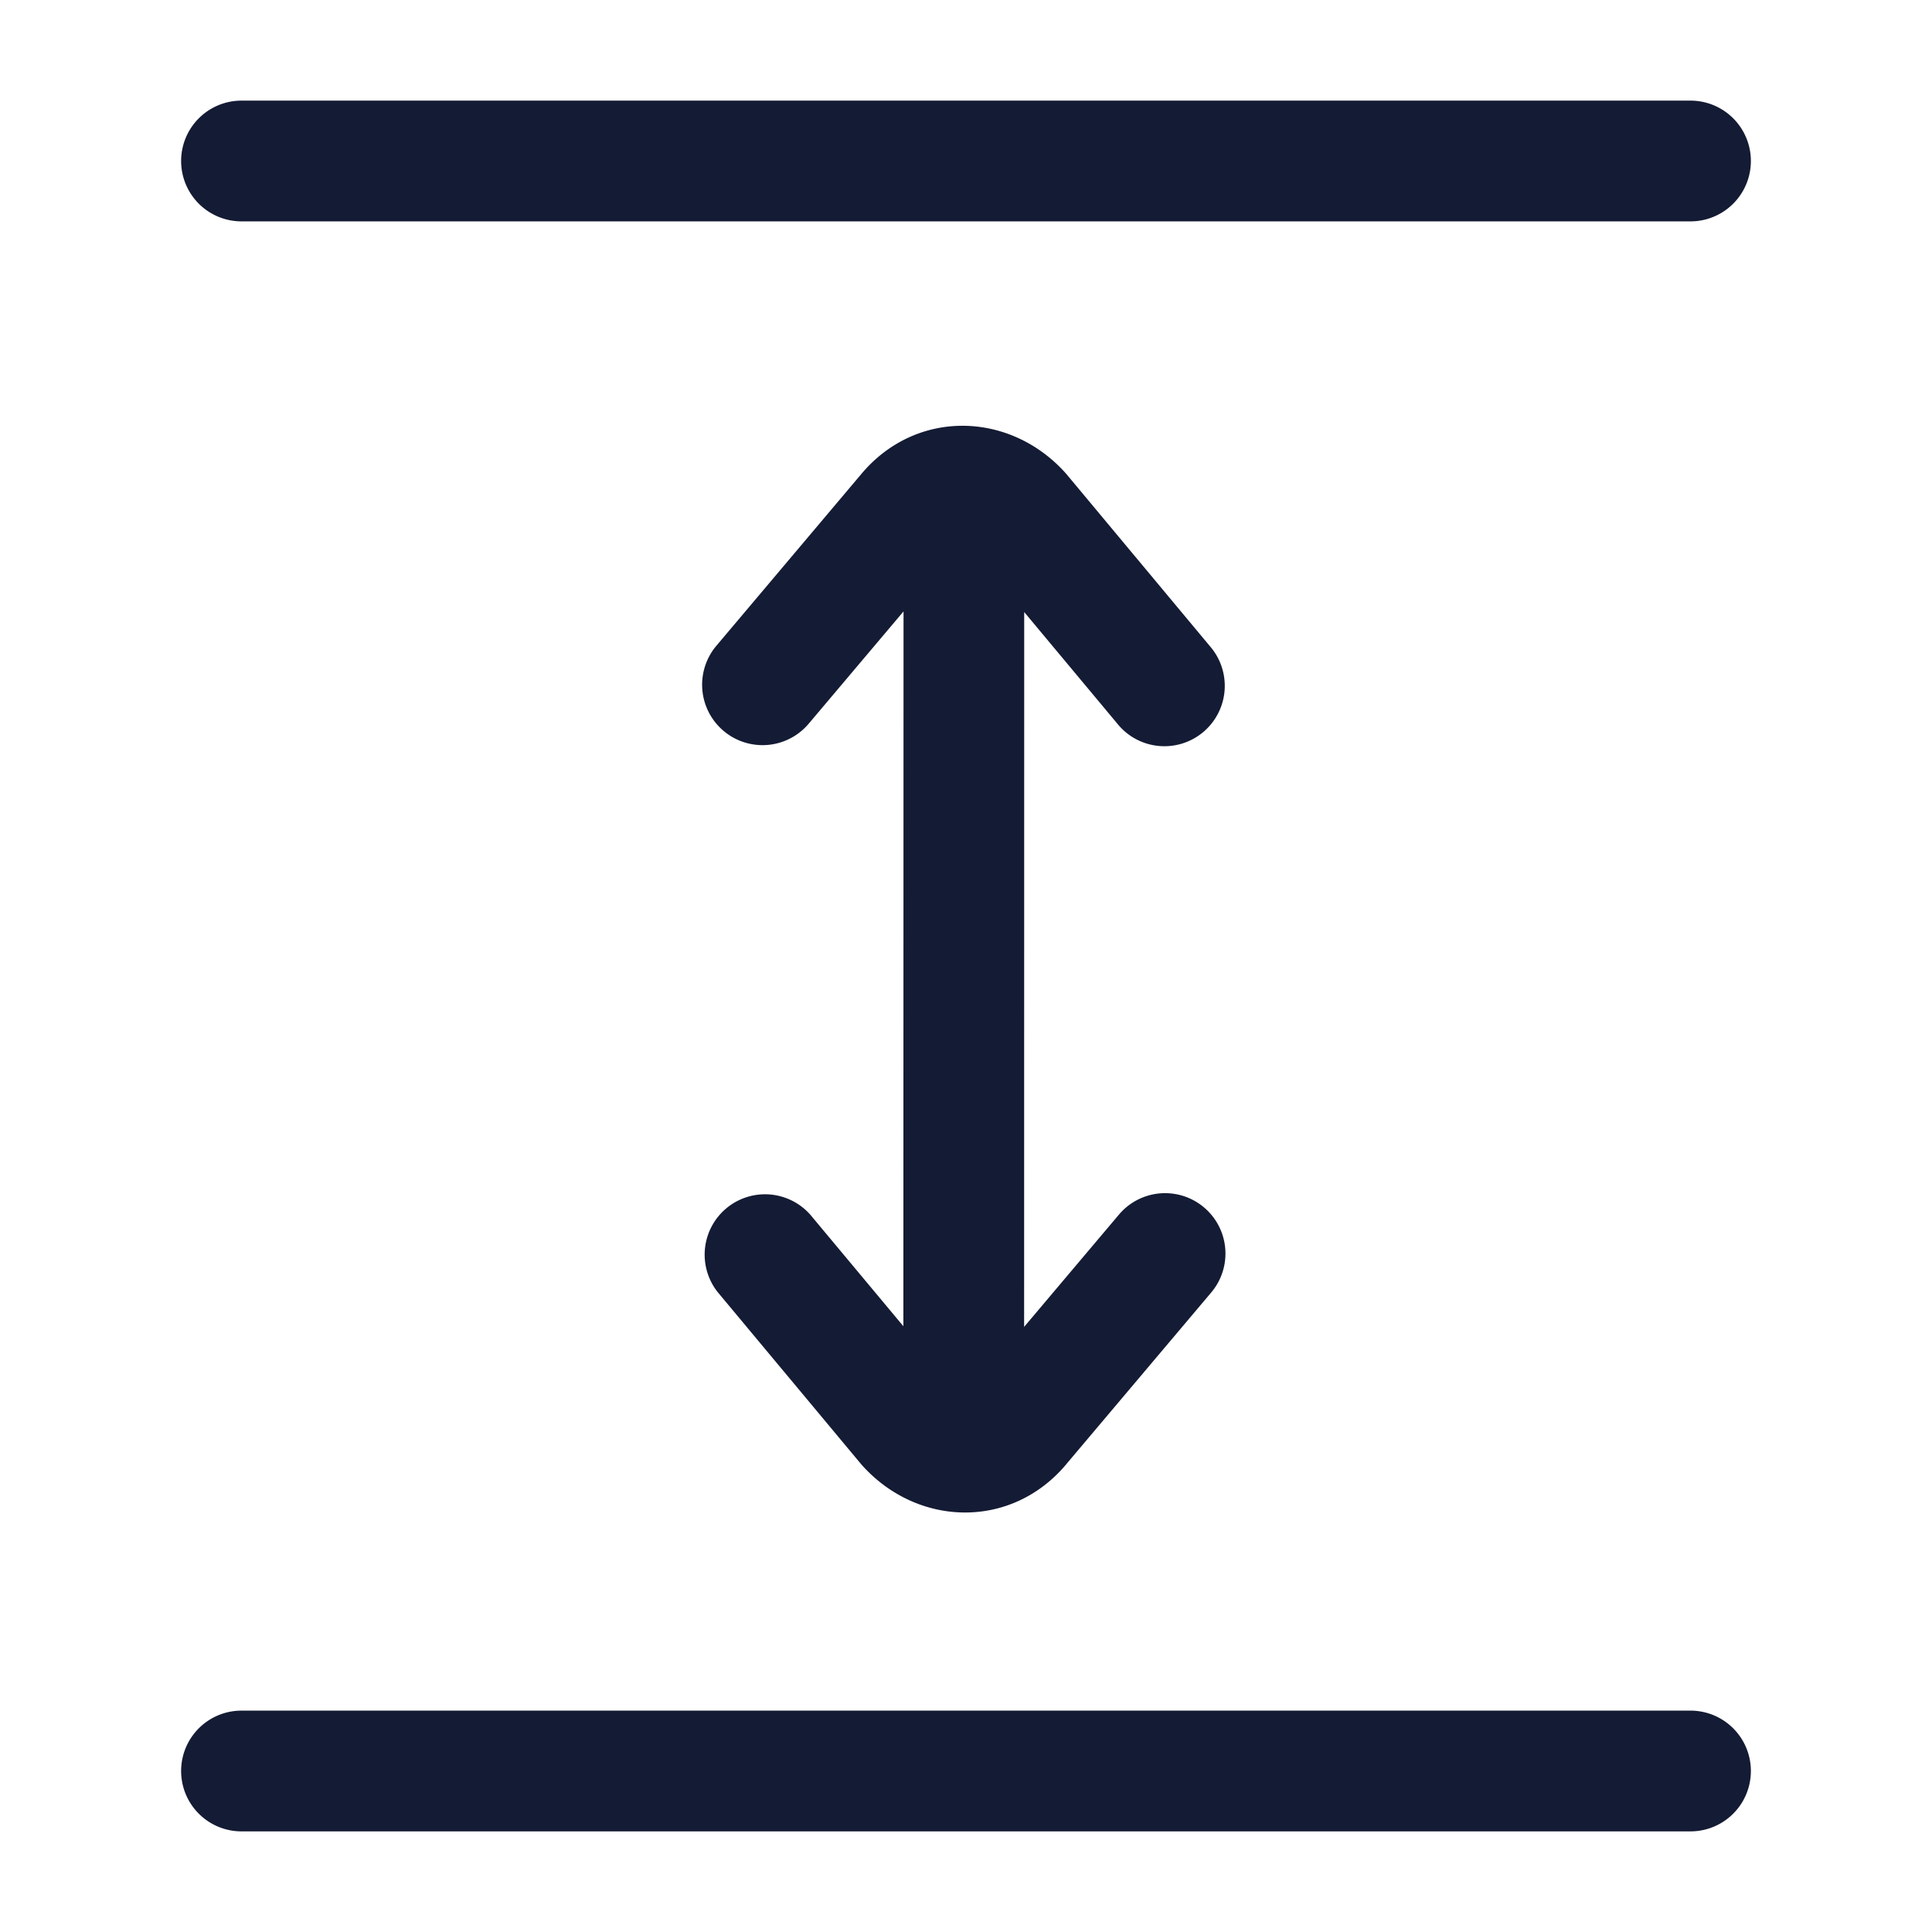 <svg xmlns="http://www.w3.org/2000/svg" width="24" height="24" fill="none"><path fill="#141B34" fill-rule="evenodd" d="M2.25 2A.75.75 0 0 1 3 1.25h18a.75.75 0 0 1 0 1.5H3A.75.75 0 0 1 2.25 2m0 20a.75.75 0 0 1 .75-.75h18a.75.75 0 0 1 0 1.5H3a.75.75 0 0 1-.75-.75M13.877 8.986l-1.154-1.383-.001 8.88 1.178-1.395a.75.75 0 1 1 1.146.968l-1.799 2.131-.001.002c-.68.811-1.837.781-2.528.023l-.022-.025-1.78-2.135a.75.75 0 0 1 1.152-.96l1.154 1.383.002-8.88-1.178 1.395a.75.75 0 0 1-1.147-.968l1.8-2.133c.68-.811 1.838-.781 2.529-.022l.021.024 1.78 2.135a.75.75 0 1 1-1.152.96" clip-rule="evenodd"/></svg>